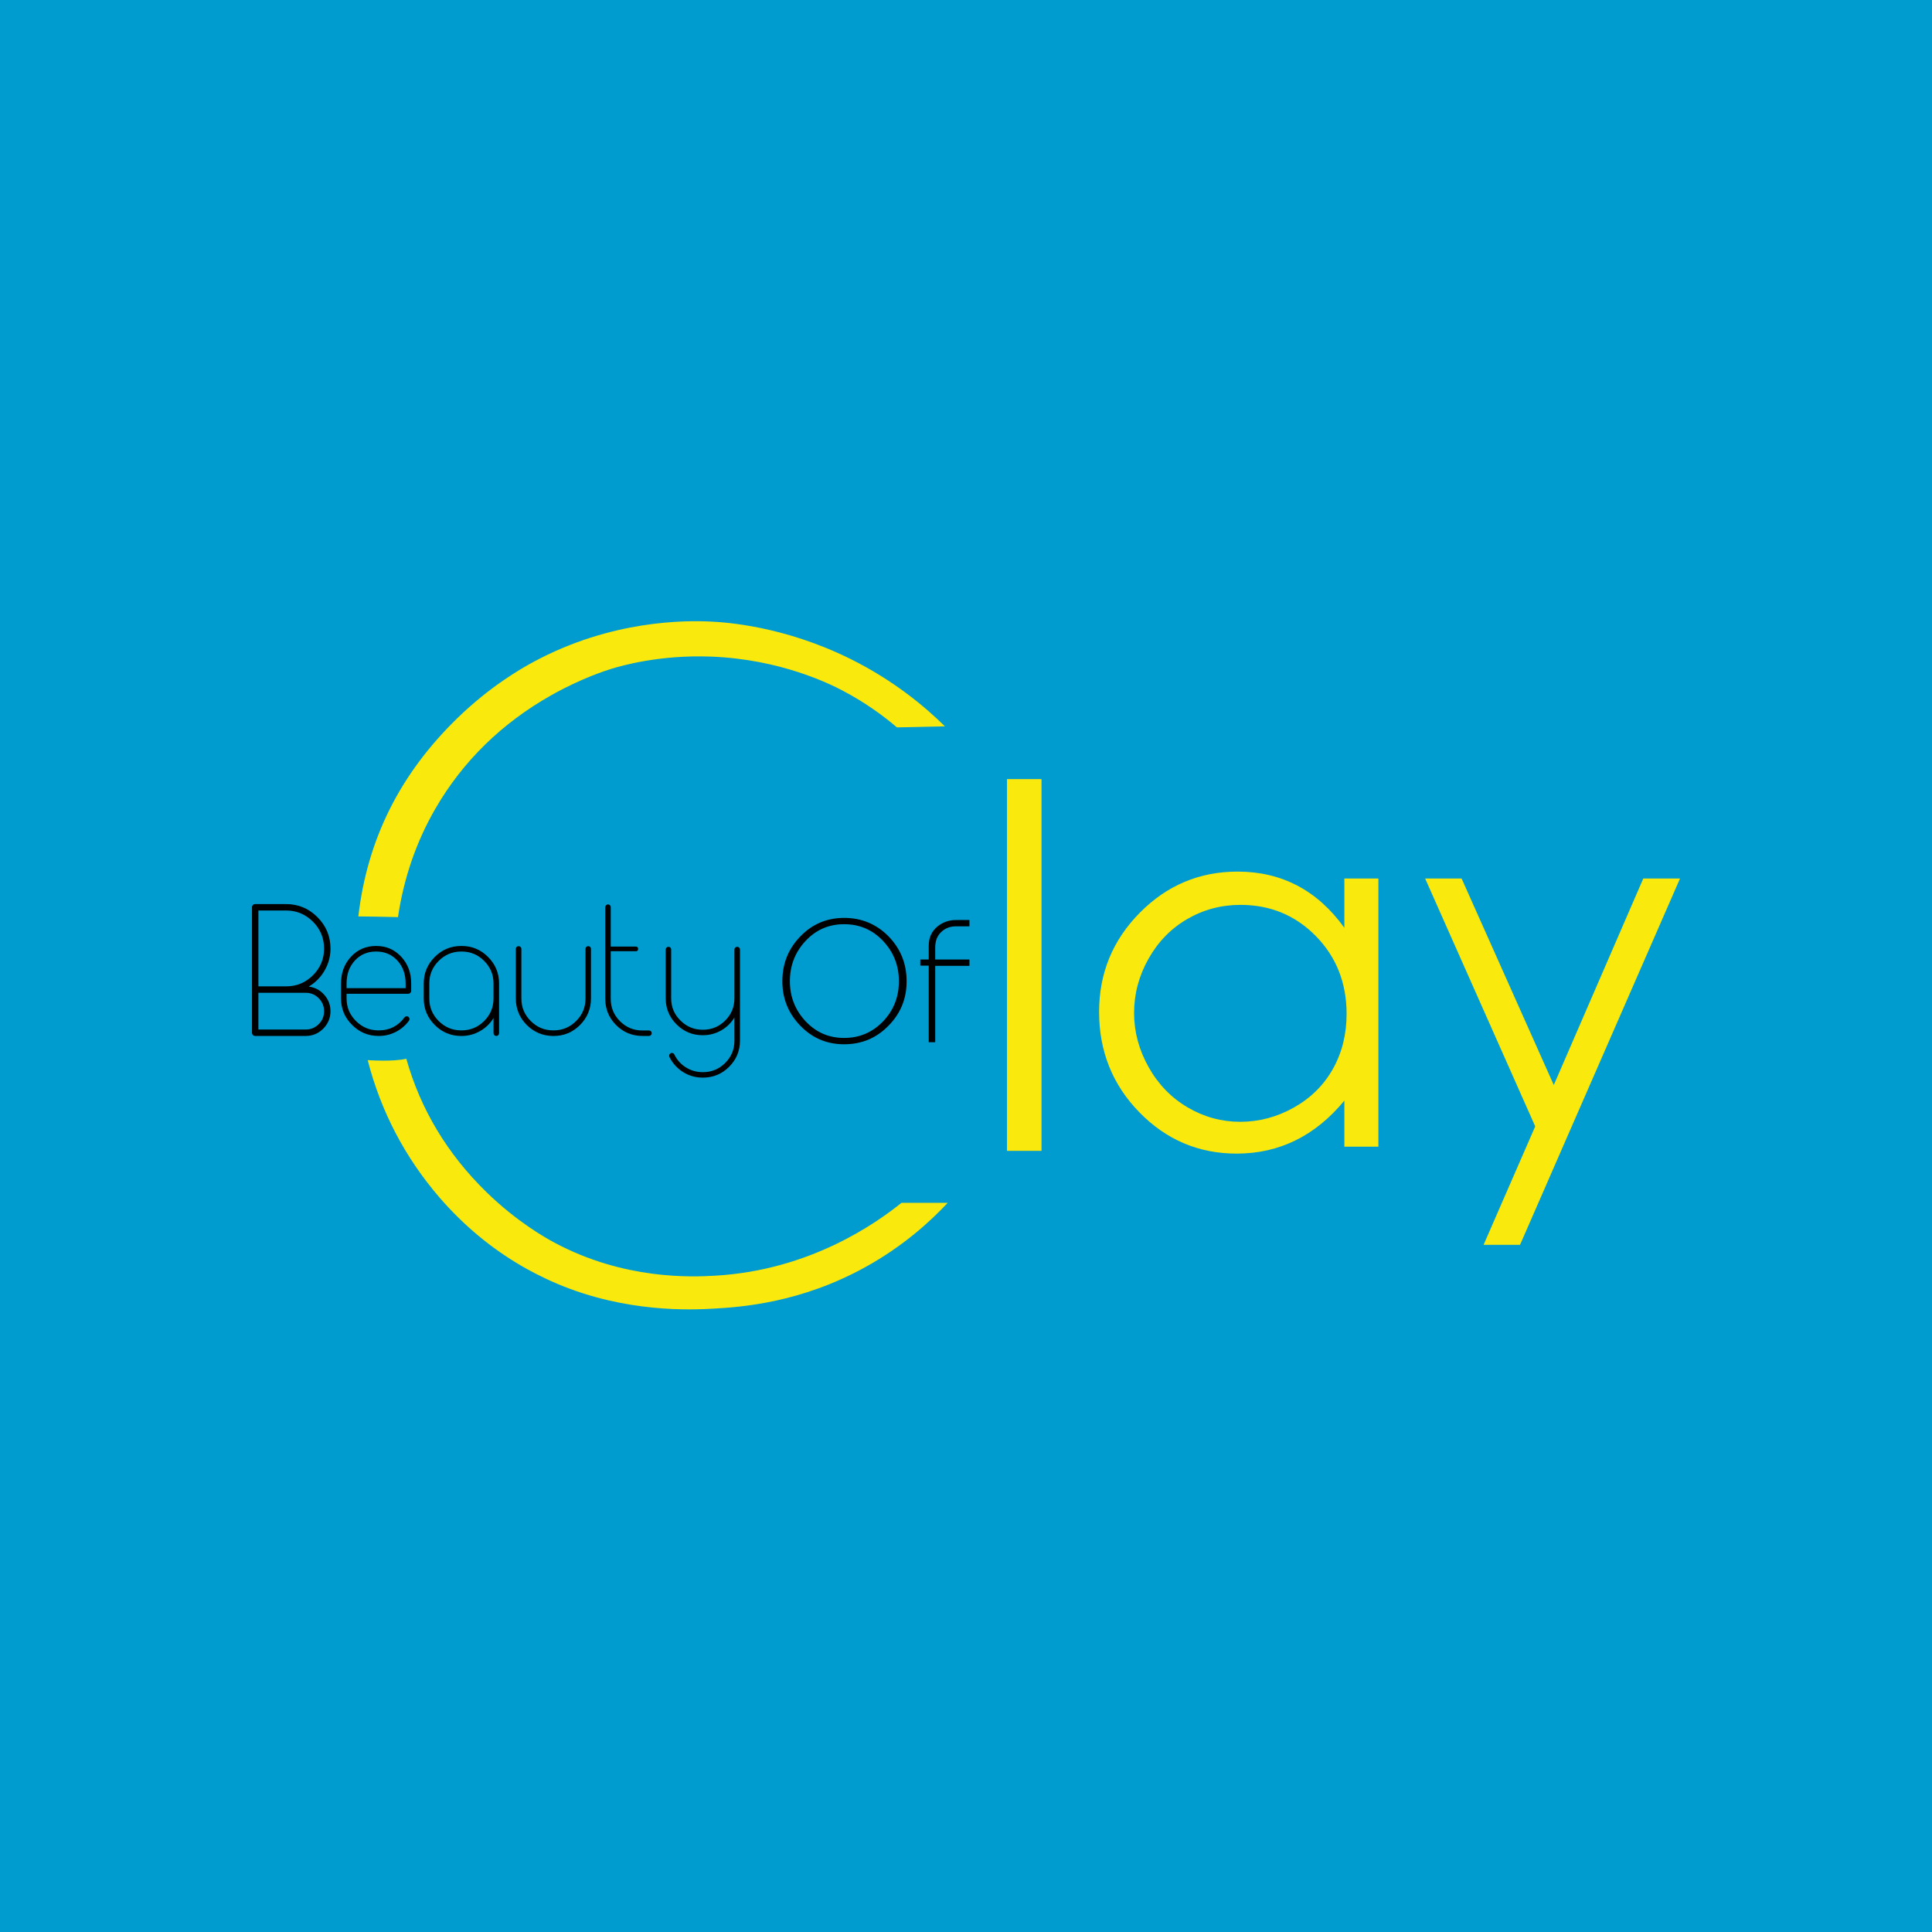 <?xml version="1.0" encoding="utf-8"?>
<!-- Generator: Adobe Illustrator 24.3.0, SVG Export Plug-In . SVG Version: 6.00 Build 0)  -->
<svg version="1.1" id="Layer_1" xmlns="http://www.w3.org/2000/svg" xmlns:xlink="http://www.w3.org/1999/xlink" x="0px" y="0px"
	 viewBox="0 0 1700.79 1700.79" style="enable-background:new 0 0 1700.79 1700.79;" xml:space="preserve">
<style type="text/css">
	.st0{fill:#009CCF;}
	.st1{fill:#F9E90D;}
</style>
<rect class="st0" width="1700.79" height="1700.79"/>
<g>
	<g>
		<path class="st1" d="M383.38,711.7c24.09-41.61,58.46-75.19,102.16-99.81c26.29-14.81,48.15-21.71,52.73-23.12
			c8.57-2.63,42.29-12.49,87.85-10.74c61.22,2.35,104.69,24.16,115.66,29.92c21.17,11.12,37.13,23.26,47.81,32.39
			c14.09-0.31,28.17-0.62,42.26-0.93c-17.3-17.03-44.85-40.38-83.59-59.53c-58.08-28.71-109.05-32.05-122.45-32.69
			c-21.71-1.03-87.3-1.77-156.48,35.67c-10.82,5.86-38.08,21.49-66.78,49.42c-50.49,49.15-79.19,106.52-87.1,174.46
			c11.64,0.07,23.27,0.37,34.91,0.62C355.44,772.95,366.47,740.91,383.38,711.7z"/>
		<path class="st1" d="M629.52,1123.03c-20.41,1.17-80.03,3.85-141.65-29.23c-7.21-3.87-32.68-18.06-59.63-44.34
			c-34.47-33.63-58.04-72.94-70.56-117.41c-6.64,1.45-13.68,1.64-20.35,1.66c-4.56,0.01-9.11-0.17-13.65-0.44
			c11.6,45.08,32.78,85.6,63.36,121.09c21.21,24.45,45.48,44.63,72.44,60.27c4.54,2.64,16.3,9.28,31.42,15.66
			c60.49,25.53,117.97,22.84,137.37,21.73c23.99-1.37,76.1-4.92,133.24-36.39c33.98-18.72,57.84-40.76,72.79-56.75H793.6
			C771.77,1076.41,713.58,1118.2,629.52,1123.03z"/>
		<rect x="886.49" y="685.87" class="st1" width="30.38" height="327.25"/>
		<path class="st1" d="M1183.49,816.77c-11.86-16.49-25.64-28.86-41.34-37.11c-15.7-8.25-33.24-12.37-52.63-12.37
			c-33.57,0-62.28,12.08-86.15,36.24c-23.87,24.16-35.81,53.24-35.81,87.24c0,34.72,11.83,64.2,35.48,88.43
			c23.65,24.23,52.19,36.35,85.61,36.35c18.81,0,36.13-3.91,51.97-11.72c15.84-7.81,30.13-19.46,42.86-34.94v40.58h29.95V773.37
			h-29.95V816.77z M1173.41,940.95c-8.02,14.31-19.47,25.65-34.36,34.03c-14.89,8.38-30.64,12.57-47.25,12.57
			c-16.48,0-31.9-4.23-46.28-12.68c-14.38-8.45-25.83-20.27-34.36-35.44c-8.52-15.17-12.79-31.07-12.79-47.69
			c0-16.76,4.22-32.66,12.68-47.68c8.45-15.03,19.83-26.7,34.14-35.01c14.31-8.31,29.91-12.46,46.82-12.46
			c26.3,0,48.44,9.18,66.44,27.53c17.99,18.35,26.99,41.19,26.99,68.5C1185.44,910.53,1181.43,926.65,1173.41,940.95z"/>
		<polygon class="st1" points="1446.63,773.37 1367.84,955.18 1286.69,773.37 1254.58,773.37 1351.49,991.59 1306.04,1095.84 
			1338.13,1095.84 1478.97,773.37 		"/>
	</g>
	<g>
		<path d="M285.66,854.53c3.52-5.99,5.28-12.47,5.28-19.46c0-10.81-3.83-20.04-11.49-27.7c-7.66-7.66-16.89-11.49-27.7-11.49H224.6
			c-0.74,0-1.39,0.28-1.95,0.83c-0.56,0.56-0.83,1.2-0.83,1.95v110.53c0,0.74,0.28,1.39,0.83,1.95c0.56,0.56,1.2,0.83,1.95,0.83
			h44.56c5.99,0,11.12-2.13,15.38-6.39c4.26-4.26,6.39-9.39,6.39-15.38c0-5.56-1.85-10.41-5.56-14.55
			c-3.65-4.08-8.19-6.45-13.62-7.13C277.63,865.06,282.26,860.4,285.66,854.53z M280.56,878.71c3.15,3.21,4.73,7.04,4.73,11.49
			c0,4.45-1.57,8.25-4.73,11.39c-3.15,3.15-6.95,4.73-11.4,4.73h-41.69v-32.33h41.69C273.61,873.99,277.41,875.56,280.56,878.71z
			 M251.75,868.33h-24.27v-66.8h24.27c9.26,0,17.17,3.28,23.72,9.82c6.55,6.55,9.82,14.45,9.82,23.72c0,9.14-3.27,16.99-9.82,23.53
			C268.92,865.09,261.01,868.33,251.75,868.33z"/>
		<path d="M331.24,832.76h-0.28c-8.77,0-16.09,3.15-21.96,9.45c-5.87,6.3-8.8,14.14-8.8,23.53v13.25c0,9.08,3.24,16.83,9.73,23.25
			c6.42,6.49,14.18,9.73,23.25,9.73h0.37c5.25,0,10.19-1.17,14.82-3.52c4.63-2.35,8.52-5.65,11.67-9.91
			c0.37-0.49,0.52-1.08,0.46-1.76c-0.12-0.68-0.46-1.23-1.02-1.67c-0.49-0.37-1.08-0.52-1.76-0.46c-0.68,0.12-1.24,0.46-1.67,1.02
			c-5.62,7.6-13.13,11.4-22.51,11.4h-0.37c-7.72,0-14.33-2.75-19.83-8.25c-5.5-5.5-8.24-12.11-8.24-19.83v-4.17h54.38
			c0.68,0,1.27-0.25,1.76-0.74c0.49-0.49,0.74-1.08,0.74-1.76v-6.58c0-9.39-2.93-17.23-8.8-23.53
			C347.33,835.91,340.01,832.76,331.24,832.76z M357.09,869.91h-51.98v-4.17c0-8.15,2.44-14.88,7.32-20.2
			c4.88-5.25,11.06-7.88,18.53-7.88h0.28c7.47,0,13.65,2.63,18.53,7.88c4.88,5.31,7.32,12.04,7.32,20.2V869.91z"/>
		<path d="M406.38,832.76h-0.37c-9.08,0-16.83,3.21-23.25,9.64c-6.49,6.49-9.73,14.27-9.73,23.35v13.25
			c0,9.08,3.24,16.86,9.73,23.35c6.42,6.42,14.17,9.64,23.25,9.64h0.37c5.8,0,11.24-1.45,16.31-4.35c4.88-2.78,8.8-6.58,11.77-11.4
			v13.34c0,0.62,0.25,1.17,0.74,1.67c0.43,0.5,0.99,0.74,1.67,0.74c0.68,0,1.27-0.25,1.76-0.74c0.49-0.49,0.74-1.05,0.74-1.67
			v-43.82c0-9.08-3.24-16.86-9.73-23.35C423.21,835.97,415.46,832.76,406.38,832.76z M434.45,878.99c0,7.72-2.75,14.33-8.24,19.83
			c-5.5,5.5-12.11,8.25-19.83,8.25h-0.37c-7.72,0-14.33-2.75-19.83-8.25c-5.5-5.5-8.25-12.11-8.25-19.83v-13.25
			c0-7.72,2.75-14.33,8.25-19.83c5.5-5.5,12.11-8.25,19.83-8.25h0.37c7.72,0,14.33,2.75,19.83,8.25c5.5,5.5,8.24,12.11,8.24,19.83
			V878.99z"/>
		<path d="M517.84,832.94c-0.68,0-1.27,0.22-1.76,0.65c-0.43,0.5-0.65,1.08-0.65,1.76v43.64c0,7.78-2.75,14.39-8.25,19.83
			c-5.5,5.5-12.11,8.25-19.83,8.25h-0.28c-7.78,0-14.39-2.75-19.83-8.25c-5.5-5.44-8.25-12.05-8.25-19.83v-43.64
			c0-0.68-0.25-1.27-0.74-1.76c-0.5-0.43-1.08-0.65-1.76-0.65c-0.68,0-1.24,0.22-1.67,0.65c-0.5,0.5-0.74,1.08-0.74,1.76v43.64
			c0,9.08,3.21,16.86,9.64,23.35c6.49,6.42,14.27,9.64,23.35,9.64h0.28c9.08,0,16.83-3.21,23.25-9.64
			c6.42-6.49,9.64-14.27,9.64-23.35v-43.64c0-0.68-0.22-1.27-0.65-1.76C519.1,833.16,518.51,832.94,517.84,832.94z"/>
		<path d="M571.29,907.15h-5.84c-7.66,0-14.21-2.72-19.64-8.15c-5.44-5.44-8.15-11.98-8.15-19.64v-41.97h22.05
			c1.36,0,2.04-0.68,2.04-2.04c0-1.36-0.68-2.04-2.04-2.04h-22.05v-34.65c0-0.68-0.22-1.27-0.65-1.76c-0.5-0.49-1.08-0.74-1.76-0.74
			c-0.68,0-1.24,0.25-1.67,0.74c-0.5,0.5-0.74,1.08-0.74,1.76v80.7c0,8.96,3.18,16.65,9.54,23.07c6.42,6.36,14.11,9.54,23.07,9.54
			h5.84c0.68,0,1.27-0.25,1.76-0.74c0.43-0.43,0.65-0.99,0.65-1.67c0-0.68-0.22-1.27-0.65-1.76
			C572.56,907.37,571.97,907.15,571.29,907.15z"/>
		<path d="M648.93,833.5c-0.62,0-1.17,0.22-1.67,0.65c-0.5,0.5-0.74,1.08-0.74,1.76v42.9c0,7.66-2.69,14.17-8.06,19.55
			c-5.44,5.44-11.98,8.15-19.64,8.15h-0.28c-7.6,0-14.11-2.72-19.55-8.15c-5.44-5.37-8.15-11.89-8.15-19.55v-42.9
			c0-0.68-0.22-1.27-0.65-1.76c-0.5-0.43-1.08-0.65-1.76-0.65c-0.68,0-1.24,0.22-1.67,0.65c-0.5,0.5-0.74,1.08-0.74,1.76v42.9
			c0,8.96,3.18,16.62,9.54,22.98c6.36,6.36,14.02,9.54,22.98,9.54h0.28c5.74,0,11.12-1.42,16.12-4.26
			c4.82-2.78,8.68-6.55,11.58-11.3v20.38c0,7.66-2.69,14.18-8.06,19.55c-5.44,5.43-11.98,8.15-19.64,8.15h-0.28
			c-5.68,0-10.87-1.58-15.57-4.73c-4.08-2.78-7.2-6.39-9.36-10.84c-0.25-0.62-0.71-1.02-1.39-1.2c-0.62-0.25-1.2-0.22-1.76,0.09
			c-0.62,0.31-1.05,0.77-1.3,1.39c-0.19,0.62-0.16,1.24,0.09,1.85c2.59,5.19,6.27,9.42,11.03,12.69c5.5,3.7,11.58,5.56,18.25,5.56
			h0.28c9.02,0,16.71-3.18,23.07-9.54c6.36-6.36,9.54-14.02,9.54-22.98v-80.23c0-0.68-0.25-1.27-0.74-1.76
			C650.2,833.72,649.61,833.5,648.93,833.5z"/>
		<path d="M743.11,808.05c-15.25,0-28.12,5.46-38.63,16.38c-10.51,10.82-15.76,23.95-15.76,39.4c0,15.25,5.3,28.33,15.92,39.25
			c10.51,10.82,23.33,16.22,38.47,16.22c15.45,0,28.48-5.46,39.09-16.38c10.61-10.71,15.92-23.74,15.92-39.09
			c0-15.45-5.31-28.64-15.92-39.56C771.48,813.46,758.45,808.05,743.11,808.05z M777.41,899.12c-9.37,9.74-20.81,14.61-34.3,14.61
			c-13.5,0-24.83-4.92-33.99-14.77c-9.17-9.84-13.75-21.56-13.75-35.14c0-13.78,4.58-25.6,13.75-35.45
			c9.17-9.84,20.5-14.77,33.99-14.77c13.6,0,25.03,4.93,34.3,14.77c9.27,9.85,13.91,21.66,13.91,35.45
			C791.31,877.62,786.68,889.38,777.41,899.12z"/>
		<path d="M829.32,819.8c3.3-2.88,7.42-4.33,12.36-4.33h11.74v-5.56h-11.74c-6.18,0-11.59,1.86-16.22,5.56
			c-5.25,4.23-7.88,9.89-7.88,17v6.49v5.72h-7.42v5.41h7.42v67.37h5.72v-67.21h30.13v-5.56h-30.13v-10.66
			C823.29,827.93,825.3,823.2,829.32,819.8z"/>
	</g>
</g>
</svg>

